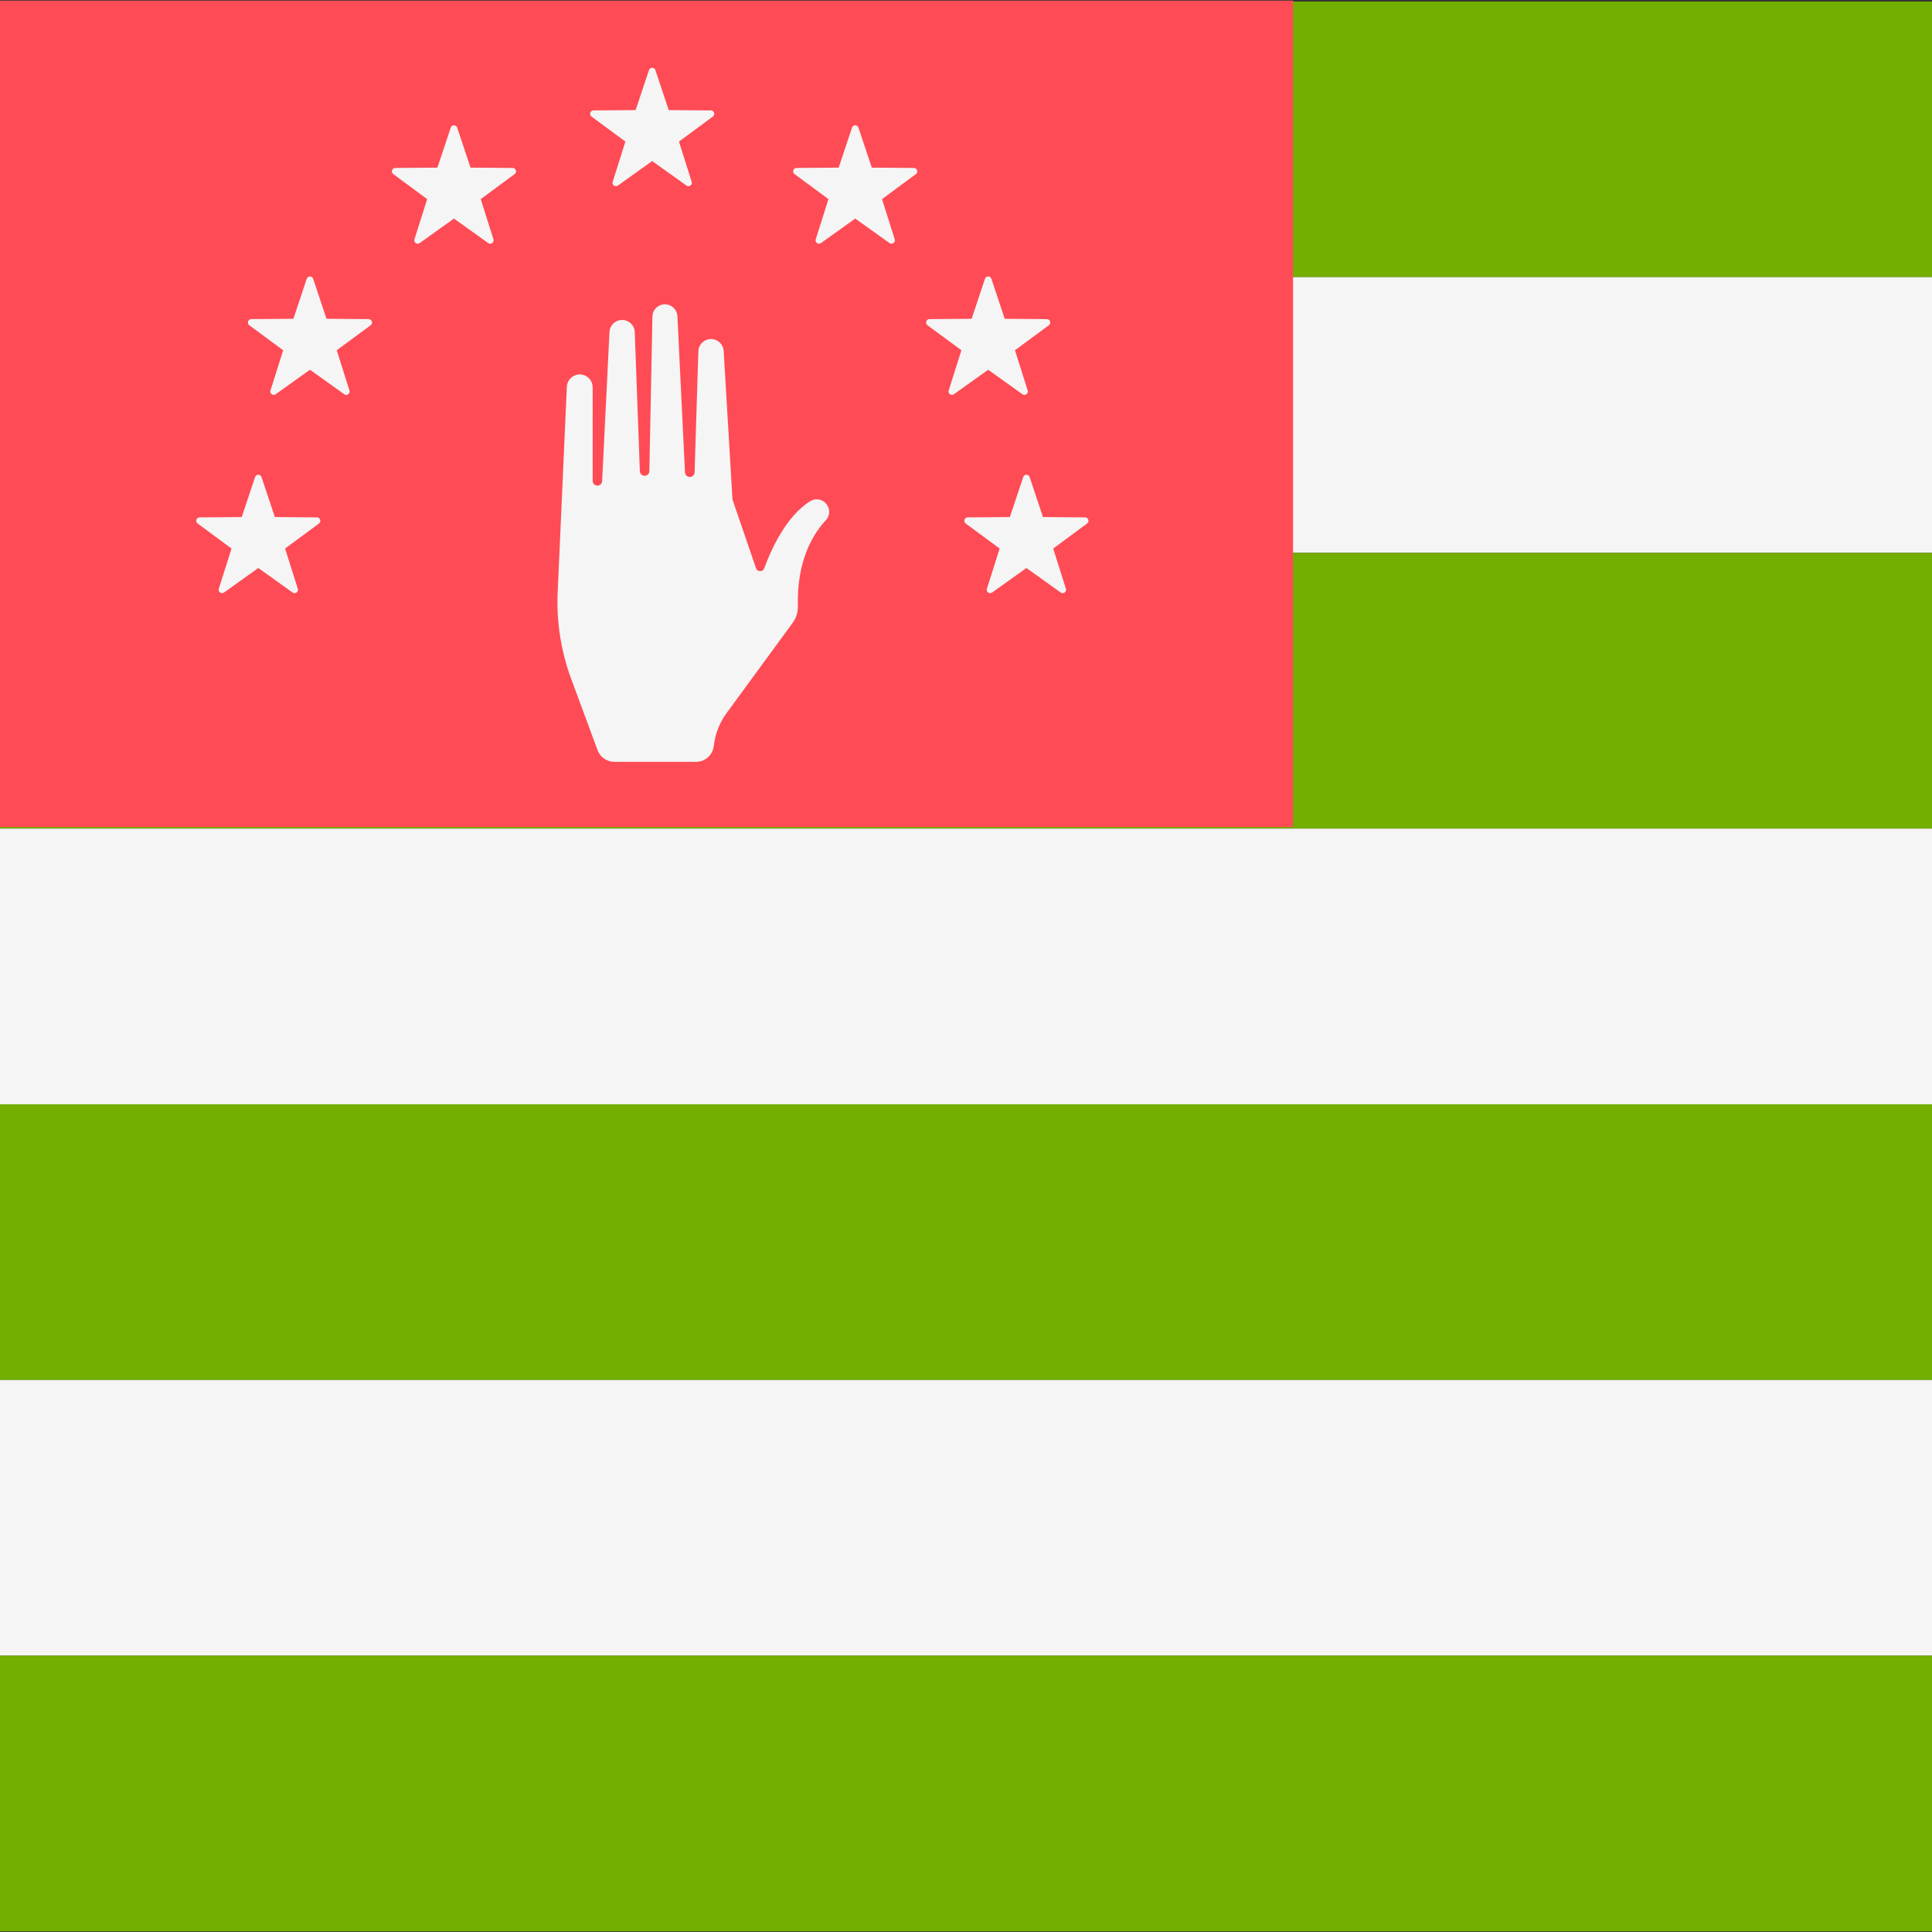 <?xml version="1.0" encoding="iso-8859-1"?>
<!-- Generator: Adobe Illustrator 19.0.0, SVG Export Plug-In . SVG Version: 6.00 Build 0)  -->
<svg xmlns="http://www.w3.org/2000/svg" version="1.1" id="Layer_1" x="0px"
     y="0px" viewBox="0 0 512 512" style="enable-background:new 0 0 512 512;" xml:space="preserve">
<rect x="0" y="0" width="512" height="512" fill="#333333" stroke="none"/>
<rect y="0.398" style="fill:#73AF00;" width="512" height="73.06"/>
    <rect y="73.452" style="fill:#F5F5F5;" width="512" height="73.06"/>
    <rect y="146.532" style="fill:#73AF00;" width="512" height="73.06"/>
    <rect y="219.592" style="fill:#F5F5F5;" width="512" height="73.06"/>
    <rect y="292.652" style="fill:#73AF00;" width="512" height="73.06"/>
    <rect y="365.712" style="fill:#F5F5F5;" width="512" height="73.06"/>
    <rect y="438.772" style="fill:#73AF00;" width="512" height="73.06"/>
    <rect y="0.168" style="fill:#FF4B55;" width="342.67" height="219.01"/>
    <g>
	<path style="fill:#F5F5F5;"
          d="M184.474,201.891H162.79c-1.972,0-3.736-1.228-4.421-3.077l-6.981-18.848   c-2.725-7.358-3.949-15.188-3.599-23.027l2.43-54.439c0.062-1.382,0.949-2.59,2.249-3.063l0,0c2.231-0.811,4.591,0.841,4.591,3.215   v24.791c0,0.693,0.562,1.255,1.255,1.255l0,0c0.669,0,1.221-0.525,1.254-1.193l1.949-39.529c0.079-1.605,1.285-2.929,2.876-3.156   l0,0c1.972-0.282,3.754,1.208,3.827,3.199l1.345,36.853c0.027,0.74,0.682,1.298,1.417,1.206l0,0c0.622-0.078,1.092-0.6,1.105-1.227   l0.808-40.951c0.044-2.236,2.244-3.789,4.365-3.081l0,0c1.299,0.433,2.198,1.619,2.264,2.987l1.998,41.392   c0.022,0.46,0.291,0.873,0.703,1.079l0,0c0.832,0.416,1.816-0.171,1.845-1.101l1.002-32.071c0.076-2.422,2.613-3.969,4.8-2.927l0,0   c1.105,0.526,1.836,1.612,1.909,2.833l2.333,39.363l6.245,18.216c0.351,1.023,1.788,1.042,2.16,0.027   c1.769-4.828,5.783-13.843,12.225-17.814c1.141-0.703,2.604-0.612,3.676,0.192l0,0c1.577,1.183,1.762,3.464,0.413,4.9   c-3.14,3.342-7.717,10.366-7.386,22.717c0.042,1.571-0.413,3.117-1.342,4.386l-17.595,24.038c-1.762,2.407-2.892,5.218-3.286,8.174   l-0.079,0.59C188.835,200.143,186.837,201.891,184.474,201.891z"/>
        <path style="fill:#F5F5F5;"
              d="M173.689,18.585l3.533,10.594l11.167,0.087c0.865,0.007,1.224,1.111,0.528,1.625l-8.984,6.634   l3.369,10.647c0.261,0.825-0.678,1.507-1.382,1.004l-9.085-6.494l-9.085,6.494c-0.704,0.503-1.643-0.179-1.382-1.004l3.369-10.647   l-8.984-6.634c-0.696-0.514-0.337-1.618,0.528-1.625l11.167-0.087l3.533-10.594C172.254,17.764,173.415,17.764,173.689,18.585z"/>
        <path style="fill:#F5F5F5;"
              d="M121.157,33.828l3.533,10.594l11.167,0.087c0.865,0.007,1.224,1.111,0.528,1.625l-8.984,6.634   l3.369,10.647c0.261,0.825-0.678,1.507-1.382,1.004l-9.085-6.494l-9.085,6.494c-0.704,0.503-1.643-0.179-1.382-1.004l3.369-10.647   l-8.984-6.634c-0.696-0.514-0.337-1.618,0.528-1.625l11.167-0.087l3.533-10.594C119.723,33.007,120.884,33.007,121.157,33.828z"/>
        <path style="fill:#F5F5F5;"
              d="M227.5,33.828l3.533,10.594l11.167,0.087c0.865,0.007,1.224,1.111,0.528,1.625l-8.984,6.634   l3.369,10.647c0.261,0.825-0.678,1.507-1.382,1.004l-9.085-6.494l-9.085,6.494c-0.704,0.503-1.643-0.179-1.382-1.004l3.369-10.647   l-8.984-6.634c-0.696-0.514-0.337-1.618,0.528-1.625l11.167-0.087l3.533-10.594C226.065,33.007,227.226,33.007,227.5,33.828z"/>
        <path style="fill:#F5F5F5;"
              d="M262.731,73.887l3.533,10.594l11.167,0.087c0.865,0.007,1.224,1.111,0.528,1.625l-8.984,6.634   l3.369,10.647c0.261,0.825-0.678,1.507-1.382,1.004l-9.085-6.494l-9.085,6.494c-0.704,0.503-1.643-0.179-1.382-1.004l3.369-10.647   l-8.984-6.634c-0.696-0.514-0.337-1.618,0.528-1.625l11.167-0.087l3.533-10.594C261.296,73.066,262.457,73.066,262.731,73.887z"/>
        <path style="fill:#F5F5F5;"
              d="M82.995,73.887l3.533,10.594l11.167,0.087c0.865,0.007,1.224,1.111,0.528,1.625l-8.984,6.634   l3.369,10.647c0.261,0.825-0.678,1.507-1.382,1.004l-9.085-6.494l-9.085,6.494c-0.704,0.503-1.643-0.179-1.382-1.004l3.369-10.647   l-8.984-6.634c-0.696-0.514-0.337-1.618,0.528-1.625l11.167-0.087l3.533-10.594C81.561,73.066,82.721,73.066,82.995,73.887z"/>
        <path style="fill:#F5F5F5;"
              d="M272.863,126.431l3.533,10.594l11.167,0.087c0.865,0.007,1.224,1.111,0.528,1.625l-8.984,6.634   l3.369,10.648c0.261,0.825-0.678,1.507-1.382,1.004l-9.085-6.494l-9.085,6.494c-0.704,0.503-1.643-0.179-1.382-1.004l3.369-10.648   l-8.984-6.634c-0.696-0.514-0.337-1.618,0.528-1.625l11.167-0.087l3.533-10.594C271.428,125.611,272.589,125.611,272.863,126.431z"/>
        <path style="fill:#F5F5F5;"
              d="M69.305,126.431l3.533,10.594l11.167,0.087c0.865,0.007,1.224,1.111,0.528,1.625l-8.984,6.634   l3.369,10.648c0.261,0.825-0.678,1.507-1.382,1.004l-9.085-6.494l-9.085,6.494c-0.704,0.503-1.643-0.179-1.382-1.004l3.369-10.648   l-8.984-6.634c-0.696-0.514-0.337-1.618,0.528-1.625l11.167-0.087l3.533-10.594C67.871,125.611,69.031,125.611,69.305,126.431z"/>
</g>
    <g>
</g>
    <g>
</g>
    <g>
</g>
    <g>
</g>
    <g>
</g>
    <g>
</g>
    <g>
</g>
    <g>
</g>
    <g>
</g>
    <g>
</g>
    <g>
</g>
    <g>
</g>
    <g>
</g>
    <g>
</g>
    <g>
</g>
</svg>
